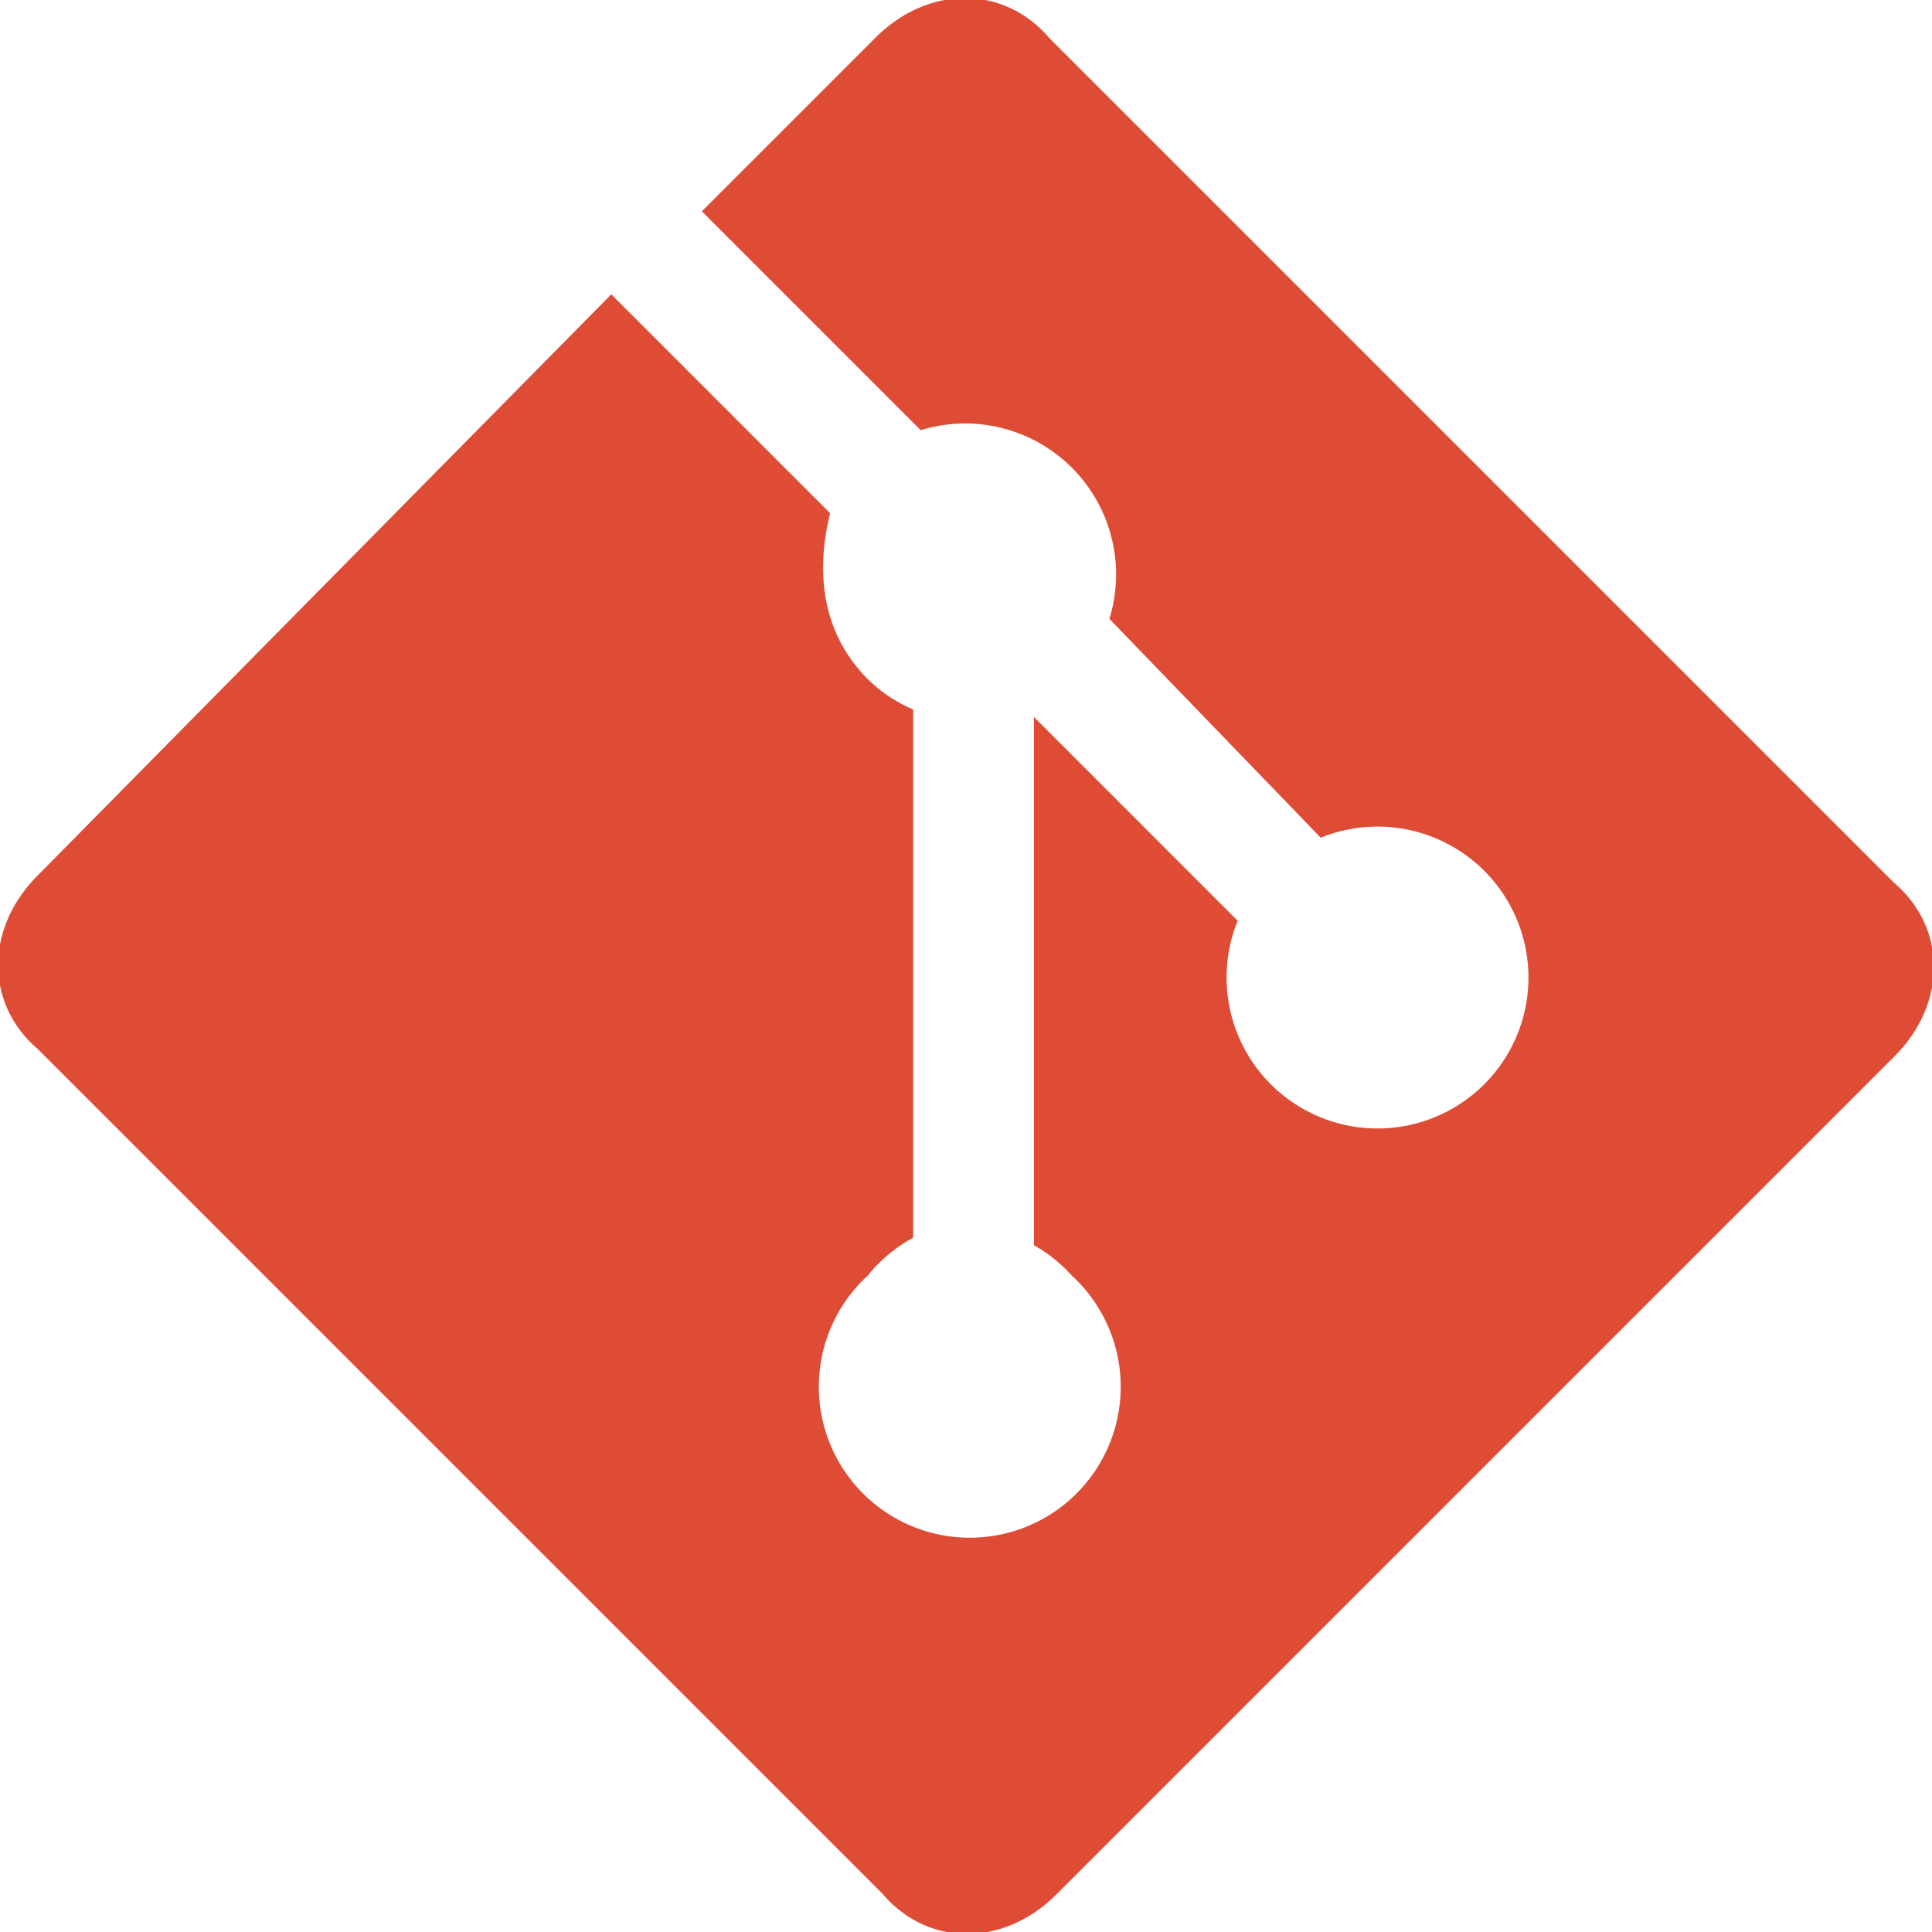 <svg xmlns="http://www.w3.org/2000/svg" aria-hidden="true" style="-ms-transform:rotate(360deg);-webkit-transform:rotate(360deg)" viewBox="0 0 256 256" transform="rotate(360)"><path d="M251 117L139 5c-6-7-16-7-23 0L93 28l29 29a20 20 0 0125 25l28 29a20 20 0 11-11 11l-27-27v70a20 20 0 015 4 20 20 0 11-27 0 20 20 0 016-5V94a19 19 0 01-6-4c-6-6-7-14-5-22L81 39 5 116c-7 7-7 17 0 23l112 112c6 7 16 7 23 0l111-111c7-7 7-17 0-23" fill="#DE4C36"/></svg>
